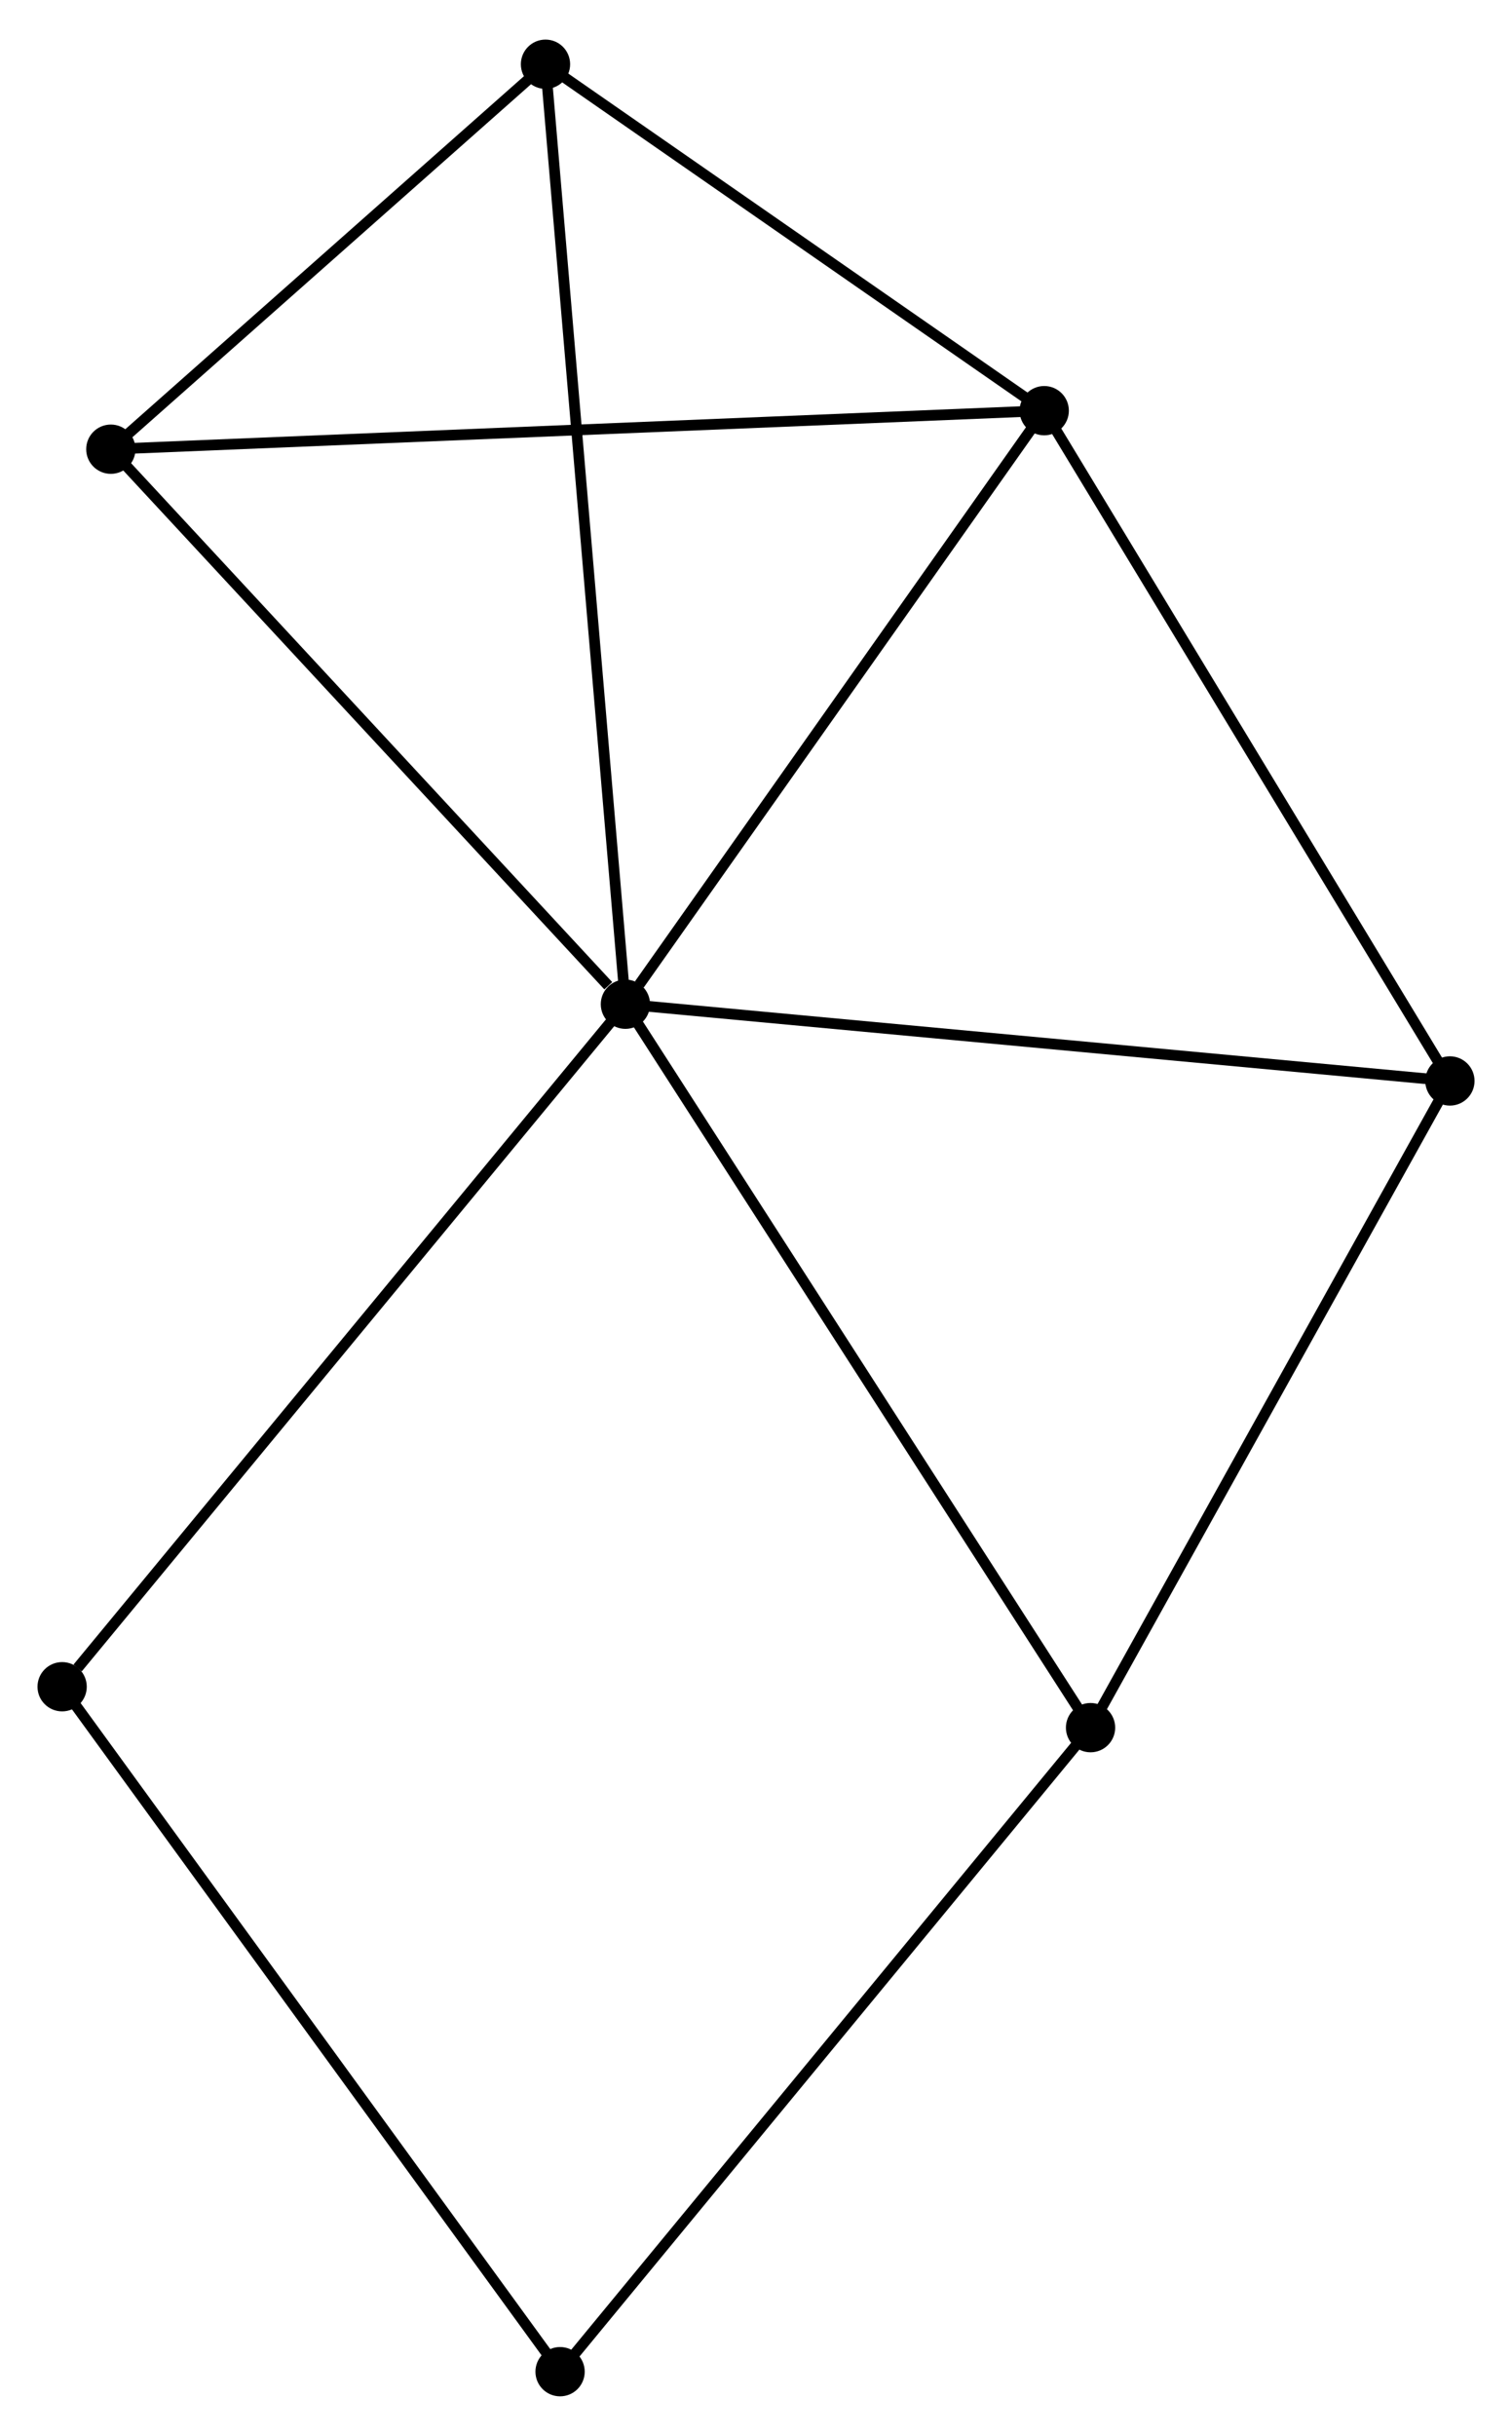 <?xml version="1.0" encoding="UTF-8" standalone="no"?>
<!DOCTYPE svg PUBLIC "-//W3C//DTD SVG 1.1//EN"
 "http://www.w3.org/Graphics/SVG/1.1/DTD/svg11.dtd">
<!-- Generated by graphviz version 2.36.0 (20140111.2315)
 -->
<!-- Title: %3 Pages: 1 -->
<svg width="141pt" height="227pt"
 viewBox="0.00 0.00 141.14 226.84" xmlns="http://www.w3.org/2000/svg" xmlns:xlink="http://www.w3.org/1999/xlink">
<g id="graph0" class="graph" transform="scale(1 1) rotate(0) translate(4 222.843)">
<title>%3</title>
<!-- 0 -->
<g id="node1" class="node"><title>0</title>
<ellipse fill="black" stroke="black" cx="54.38" cy="-129.36" rx="1.8" ry="1.8"/>
</g>
<!-- 1 -->
<g id="node2" class="node"><title>1</title>
<ellipse fill="black" stroke="black" cx="93.475" cy="-184.727" rx="1.8" ry="1.8"/>
</g>
<!-- 0&#45;&#45;1 -->
<g id="edge1" class="edge"><title>0&#45;&#45;1</title>
<path fill="none" stroke="black" d="M55.68,-131.202C61.722,-139.758 86.981,-175.53 92.434,-183.253"/>
</g>
<!-- 2 -->
<g id="node3" class="node"><title>2</title>
<ellipse fill="black" stroke="black" cx="97.799" cy="-61.877" rx="1.8" ry="1.8"/>
</g>
<!-- 0&#45;&#45;2 -->
<g id="edge2" class="edge"><title>0&#45;&#45;2</title>
<path fill="none" stroke="black" d="M55.453,-127.692C61.408,-118.437 90.345,-73.462 96.604,-63.735"/>
</g>
<!-- 3 -->
<g id="node4" class="node"><title>3</title>
<ellipse fill="black" stroke="black" cx="6.346" cy="-181.133" rx="1.8" ry="1.8"/>
</g>
<!-- 0&#45;&#45;3 -->
<g id="edge3" class="edge"><title>0&#45;&#45;3</title>
<path fill="none" stroke="black" d="M52.781,-131.082C45.358,-139.083 14.325,-172.533 7.625,-179.755"/>
</g>
<!-- 4 -->
<g id="node5" class="node"><title>4</title>
<ellipse fill="black" stroke="black" cx="131.343" cy="-122.202" rx="1.8" ry="1.8"/>
</g>
<!-- 0&#45;&#45;4 -->
<g id="edge4" class="edge"><title>0&#45;&#45;4</title>
<path fill="none" stroke="black" d="M56.282,-129.183C66.93,-128.193 119.033,-123.347 129.507,-122.373"/>
</g>
<!-- 5 -->
<g id="node6" class="node"><title>5</title>
<ellipse fill="black" stroke="black" cx="46.92" cy="-217.043" rx="1.8" ry="1.8"/>
</g>
<!-- 0&#45;&#45;5 -->
<g id="edge5" class="edge"><title>0&#45;&#45;5</title>
<path fill="none" stroke="black" d="M54.224,-131.191C53.253,-142.602 48.043,-203.84 47.075,-215.221"/>
</g>
<!-- 6 -->
<g id="node7" class="node"><title>6</title>
<ellipse fill="black" stroke="black" cx="1.8" cy="-65.693" rx="1.8" ry="1.8"/>
</g>
<!-- 0&#45;&#45;6 -->
<g id="edge6" class="edge"><title>0&#45;&#45;6</title>
<path fill="none" stroke="black" d="M53.08,-127.786C45.869,-119.054 10.827,-76.623 3.247,-67.445"/>
</g>
<!-- 1&#45;&#45;3 -->
<g id="edge7" class="edge"><title>1&#45;&#45;3</title>
<path fill="none" stroke="black" d="M91.655,-184.652C80.316,-184.184 19.466,-181.674 8.156,-181.208"/>
</g>
<!-- 1&#45;&#45;4 -->
<g id="edge8" class="edge"><title>1&#45;&#45;4</title>
<path fill="none" stroke="black" d="M94.411,-183.182C99.604,-174.606 124.842,-132.936 130.3,-123.923"/>
</g>
<!-- 1&#45;&#45;5 -->
<g id="edge9" class="edge"><title>1&#45;&#45;5</title>
<path fill="none" stroke="black" d="M91.926,-185.802C84.858,-190.709 55.701,-210.947 48.523,-215.93"/>
</g>
<!-- 2&#45;&#45;4 -->
<g id="edge10" class="edge"><title>2&#45;&#45;4</title>
<path fill="none" stroke="black" d="M98.767,-63.617C103.665,-72.427 125.678,-112.015 130.434,-120.569"/>
</g>
<!-- 7 -->
<g id="node8" class="node"><title>7</title>
<ellipse fill="black" stroke="black" cx="48.281" cy="-1.8" rx="1.8" ry="1.8"/>
</g>
<!-- 2&#45;&#45;7 -->
<g id="edge11" class="edge"><title>2&#45;&#45;7</title>
<path fill="none" stroke="black" d="M96.575,-60.392C89.784,-52.153 56.782,-12.114 49.644,-3.454"/>
</g>
<!-- 3&#45;&#45;5 -->
<g id="edge12" class="edge"><title>3&#45;&#45;5</title>
<path fill="none" stroke="black" d="M7.696,-182.328C13.856,-187.78 39.267,-210.269 45.523,-215.806"/>
</g>
<!-- 6&#45;&#45;7 -->
<g id="edge13" class="edge"><title>6&#45;&#45;7</title>
<path fill="none" stroke="black" d="M2.949,-64.114C9.324,-55.351 40.301,-12.769 47.001,-3.559"/>
</g>
</g>
</svg>
